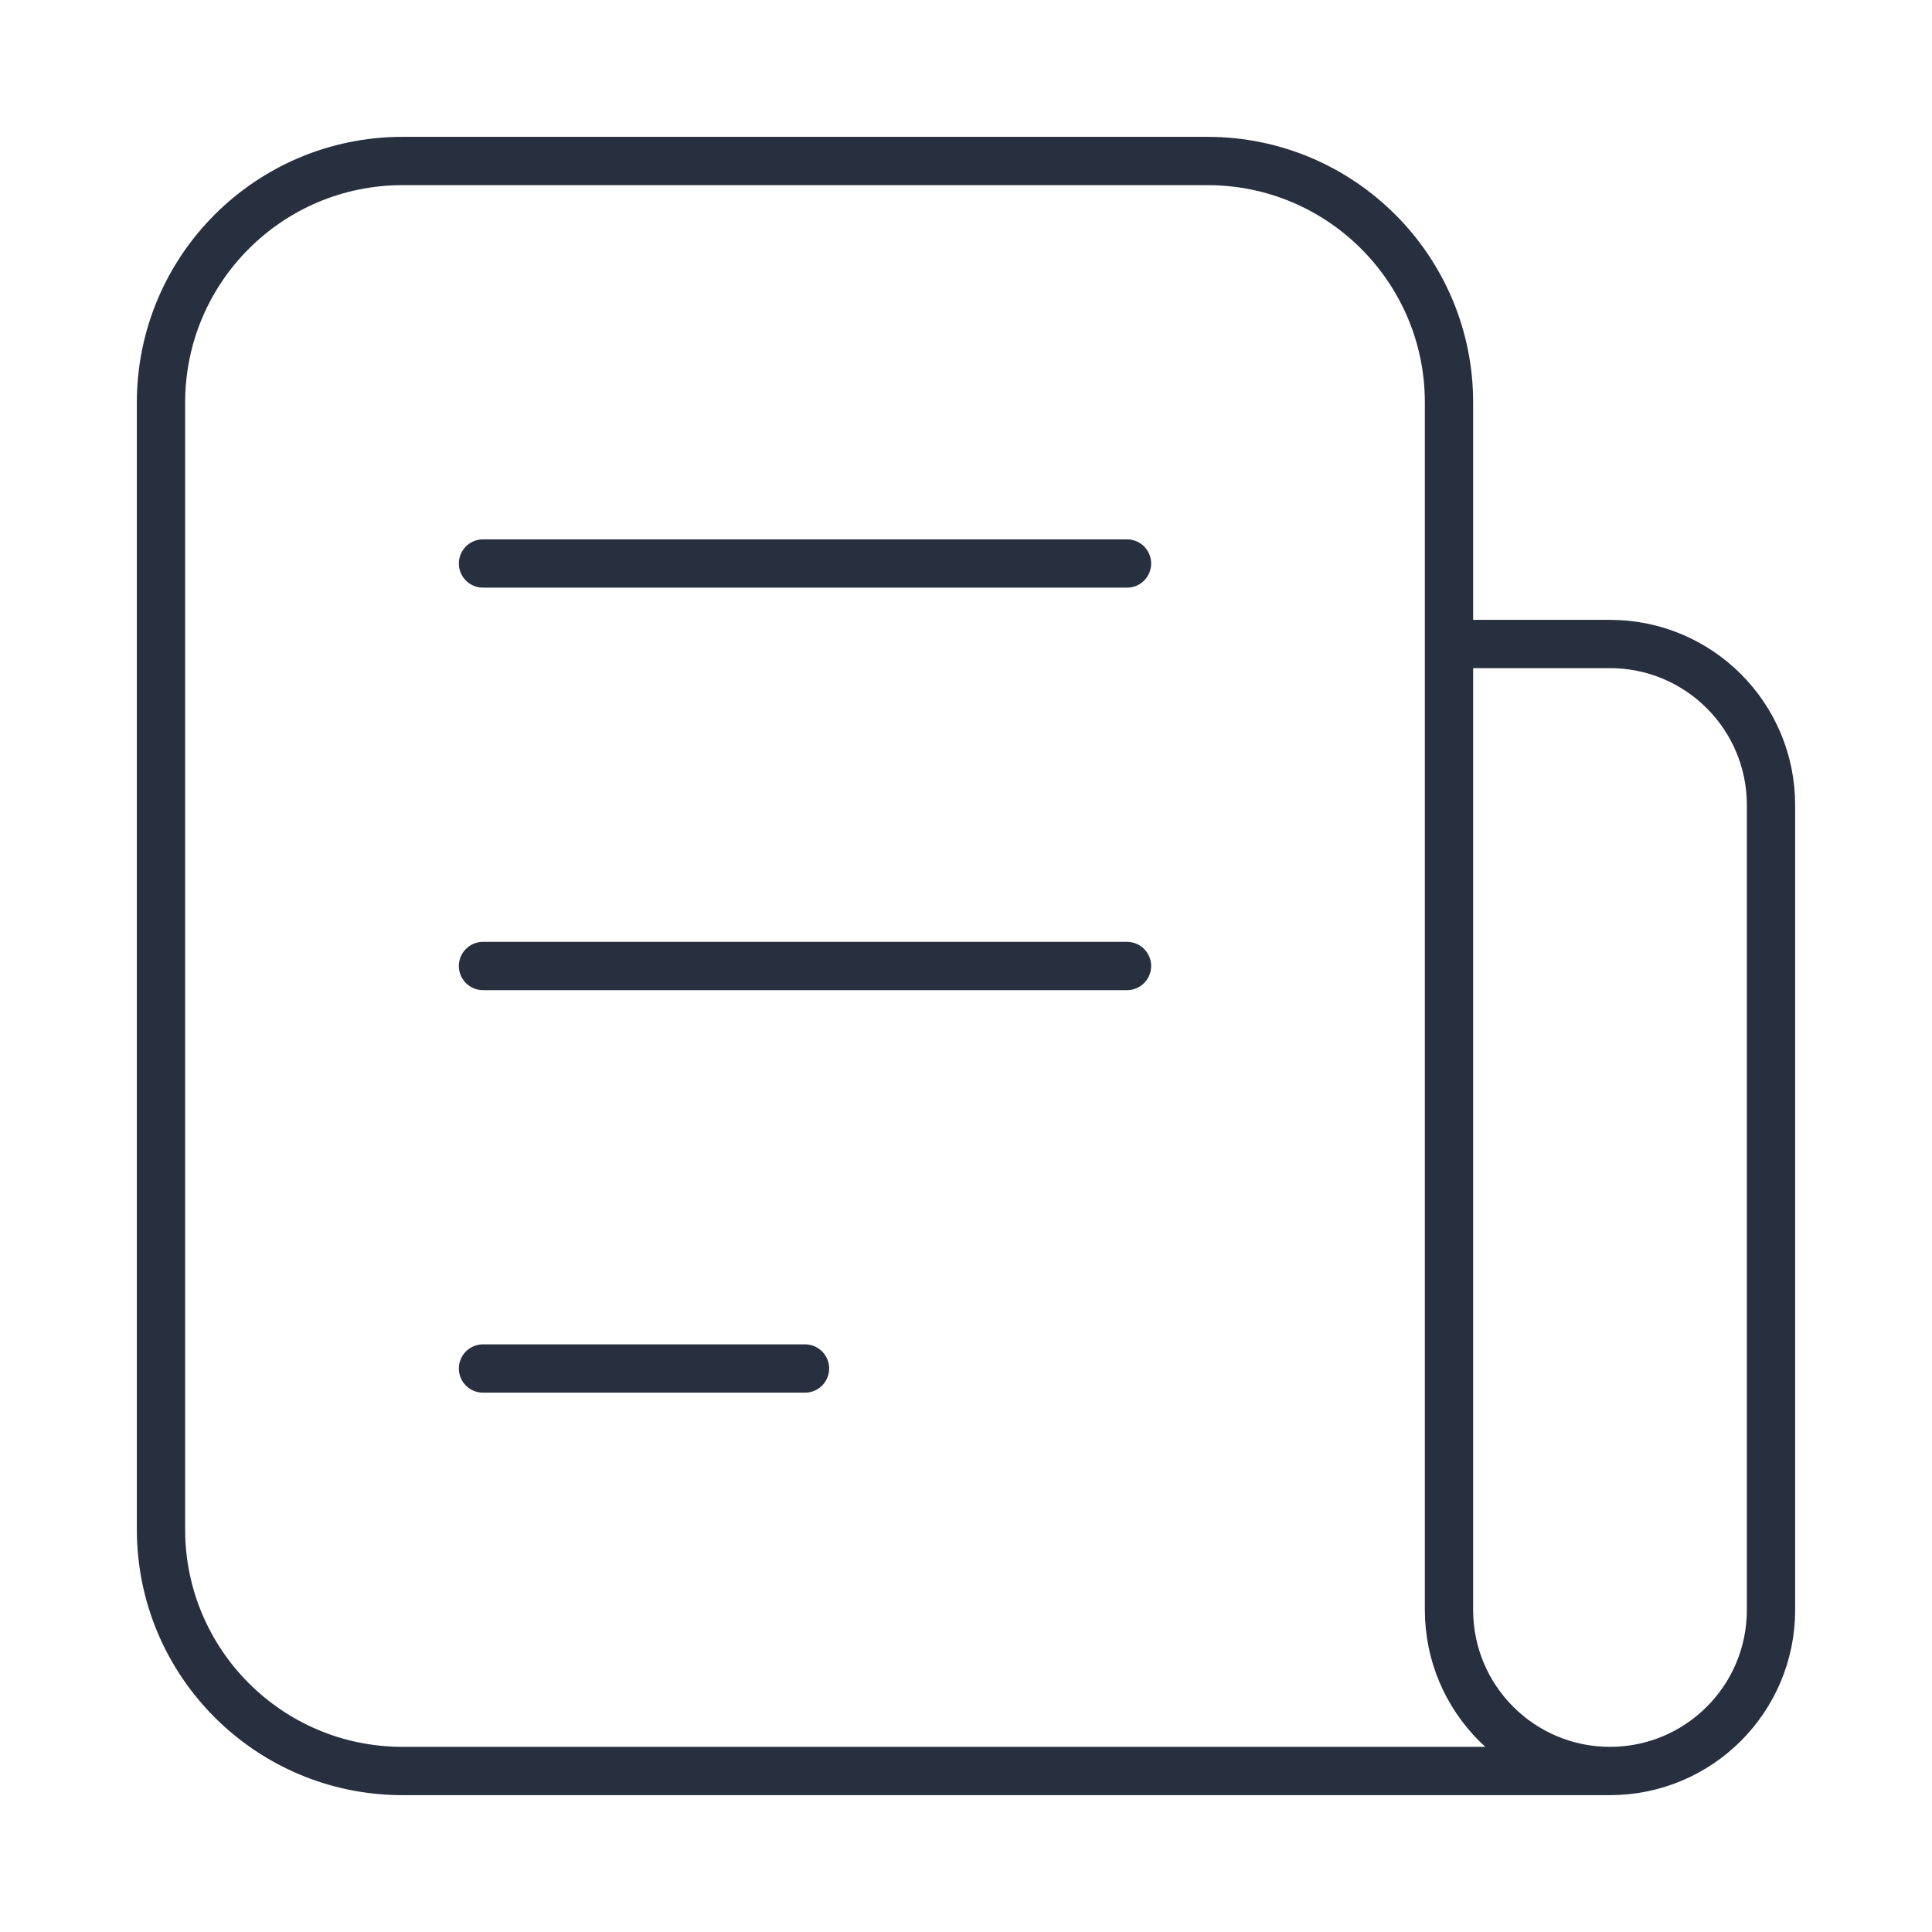 <svg width="60" height="60" viewBox="0 0 60 60" fill="none" xmlns="http://www.w3.org/2000/svg">
<path d="M50 55H12.5C8.358 55 5 51.642 5 47.5V12.5C5 8.358 8.358 5 12.5 5H37.5C41.642 5 45 8.358 45 12.5V20M50 55C47.239 55 45 52.761 45 50V20M50 55C52.761 55 55 52.761 55 50V25C55 22.239 52.761 20 50 20H45M15 17.5H35M15 30H35M15 42.5H25" stroke="#28303F" stroke-width="1.5" stroke-linecap="round" stroke-linejoin="round"/>
</svg>
